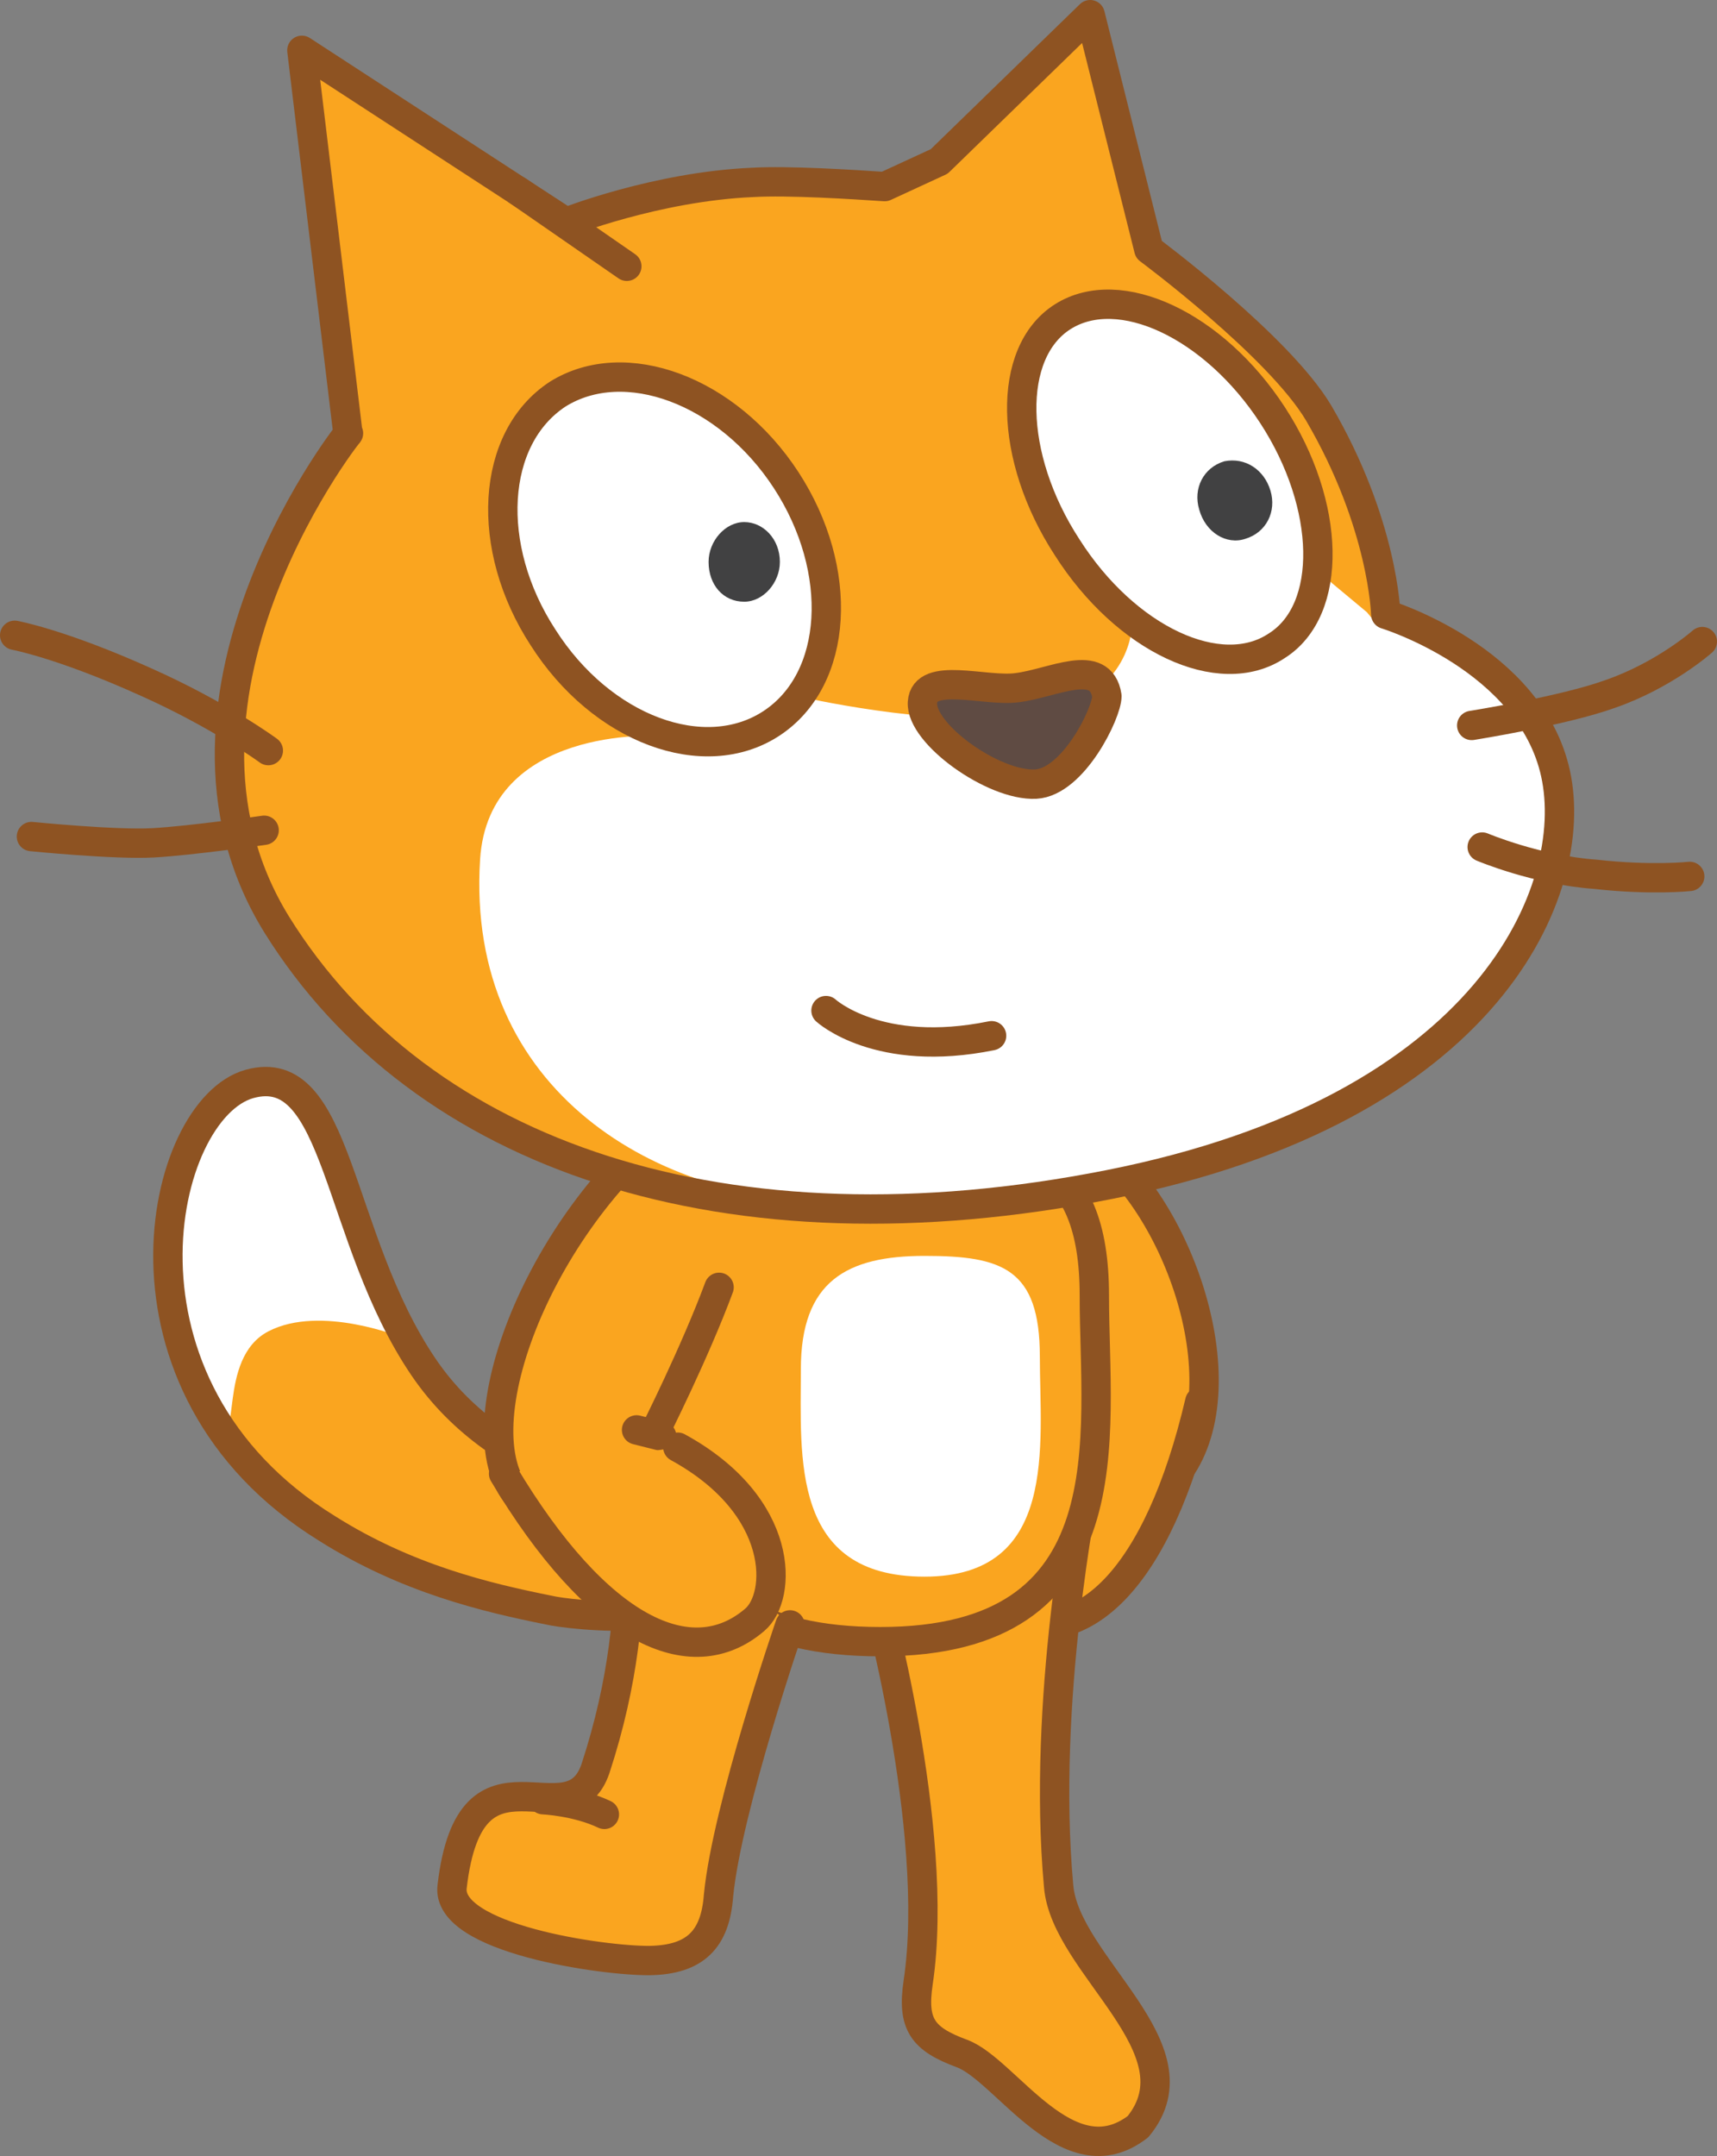 <svg viewBox="0,0,81.899,102.832" height="102.832" width="81.899" xmlns:xlink="http://www.w3.org/1999/xlink" xmlns="http://www.w3.org/2000/svg" version="1.1"><rect x="0" y="0" width="81.899" height="102.832" fill="#808080" stroke="none"/><g transform="translate(-198.001,-122)"><g style="mix-blend-mode: normal" stroke-dashoffset="0" stroke-dasharray="" stroke-miterlimit="10" fill-rule="nonzero" data-paper-data="{&quot;isPaintingLayer&quot;:true}"><path stroke-linejoin="round" stroke-linecap="round" stroke-width="1.4" stroke="#8e5322" fill="#faa51f" d="M247.105,176.921l4.206,0.663c3.953,4.066 6.177,13.053 1.464,15.92c-0.342,0.209 -6.795,-0.998 -7.212,-0.858"></path><path stroke-linejoin="round" stroke-linecap="round" stroke-width="1.4" stroke="#8e5322" fill="#faa51f" d="M255.23,188.851c-1.986,8.479 -5.61,11.841 -9.298,10.28c-1.573,-0.65 -2.562,-5.247 1.495,-9.507"></path><path stroke-linejoin="miter" stroke-linecap="butt" stroke-width="1" stroke="none" fill="#faa51f" d="M236.1,192.199c0.7,0.7 2.101,1.901 -1,4.801c-3.099,2.9 -10.099,2 -10.899,1.8c-3,-0.6 -6.8,-1.5 -10.601,-3.9c-11,-6.799 -8,-20 -3.7,-21.2c4.3,-1.199 4.1,7.301 8.3,13.5c1.9,2.801 4.5,4.301 6.8,5.301c3.2,1.5 10.4,-0.9 11.1,-0.302z"></path><path stroke-linejoin="miter" stroke-linecap="butt" stroke-width="1" stroke="none" fill="#ffffff" d="M214,178.001c1.099,2.8 3.2,7.8 3.2,7.8c0,0 -3.9,-1.601 -6.4,-0.3c-2.5,1.299 -1.2,5.799 -2.5,4.399c-0.9,-1.599 -2.3,-4.2 -2.5,-7.899c-0.099,-3.7 2.2,-8.2 4.3,-8.4c2.2,0 3,1.799 3.9,4.4z"></path><path stroke-linejoin="round" stroke-linecap="round" stroke-width="1.4" stroke="#8e5322" fill="none" d="M236.1,192.199c0.7,0.7 2.101,1.901 -1,4.801c-3.099,2.9 -10.099,2 -10.899,1.8c-3,-0.6 -6.8,-1.5 -10.601,-3.9c-11,-6.799 -8,-20 -3.7,-21.2c4.3,-1.199 4.1,7.301 8.3,13.5c1.9,2.801 4.5,4.301 6.8,5.301c3.2,1.5 10.4,-0.9 11.1,-0.302z"></path><path stroke-linejoin="round" stroke-linecap="round" stroke-width="1.4" stroke="#8e5322" fill="#faa51f" d="M249.707,193.083c0,0 -2.018,10.063 -1.212,18.864c0.302,3.8 6.854,7.758 3.786,11.487c-3.32,2.562 -6.281,-2.686 -8.381,-3.484c-1.9,-0.699 -2.401,-1.398 -2.103,-3.399c1.096,-7.301 -2.136,-18.892 -2.136,-18.892"></path><path stroke-linejoin="round" stroke-linecap="round" stroke-width="1.4" stroke="#8e5322" fill="#faa51f" d="M250.2,183.801c0,6.7 1.7,16.5 -10.2,16.5c-11.9,0 -10.8,-9 -10.8,-15.7c0,-6.7 4.1,-8.5 10.8,-8.5c6.7,0 10.2,1 10.2,7.7z"></path><path stroke-linejoin="miter" stroke-linecap="butt" stroke-width="1" stroke="none" fill="#ffffff" d="M247.6,186.7c0,4.2 0.9,10.5 -5.5,10.5c-6.399,0 -5.899,-5.699 -5.899,-9.899c0,-4.2 2.2,-5.4 5.899,-5.4c3.7,-0.001 5.5,0.6 5.5,4.799z"></path><path stroke-linejoin="round" stroke-linecap="round" stroke-width="1.4" stroke="#8e5322" fill="#faa51f" d="M235.684,199.501c0,0 -3.003,8.72 -3.411,12.911c-0.155,2.105 -1.127,3.055 -3.264,3.098c-2.236,0.026 -9.762,-1.05 -9.442,-3.532c0.879,-7.559 5.612,-1.988 6.841,-5.634c2.739,-8.359 1.097,-14.217 1.097,-14.217"></path><path stroke-linejoin="round" stroke-linecap="round" stroke-width="1.4" stroke="#8e5322" fill="#faa51f" d="M223.905,207.839c0,0 1.611,0.072 2.924,0.7"></path><path stroke-linejoin="round" stroke-linecap="round" stroke-width="1.4" stroke="#8e5322" fill="#faa51f" d="M230.95,191.851c-0.166,-0.093 -7.769,1.95 -7.91,1.83c-3.335,-2.839 0.335,-12.898 6.86,-18.08l7.899,1.4"></path><path stroke-linejoin="round" stroke-linecap="round" stroke-width="1.4" stroke="#8e5322" fill="#faa51f" d="M232.3,183.4c-1.165,3.135 -3.082,6.935 -3.082,6.935"></path><path stroke-linejoin="round" stroke-linecap="round" stroke-width="1.4" stroke="#8e5322" fill="none" d="M228.364,190.2l1.199,0.301"></path><path stroke-linejoin="miter" stroke-linecap="butt" stroke-width="1" stroke="none" fill="#faa51f" d="M242.8,129.7l7.2,-7l2.8,11.2c0,0 6.2,4.601 8.1,7.8c3.1,5.301 3.199,9.6 3.199,9.6c0,0 6.901,2.1 8.101,7.6c1.2,5.5 -3.1,16 -21.299,19.6c-18.2,3.6 -32.801,-1.3 -39.7,-12.4c-6.8,-11 4,-24.2 3.399,-23.4l-2.2,-18.3l12.6,8.2c0,0 4.299,-1.7 8.9,-1.9c1.699,-0.1 4.8,0.1 6.3,0.2z"></path><path stroke-linejoin="miter" stroke-linecap="butt" stroke-width="1" stroke="none" fill="#ffffff" d="M263.7,151.801c0,0 6.6,1.6 7.8,7.1c1.5,5.5 -3.401,15.9 -20.6,19c-3.9,0.7 -7.4,1.4 -12.9,1.4c-8.5,0.099 -17.8,-5.2 -17.1,-16.3c0.399,-6.4 8.5,-5.9 8.5,-5.9l7.1,-1.8c0,0 7.1,1.599 11.3,0.7c4.2,-0.9 4.2,-4.2 4.2,-4.2l8.8,-2.601l2.4,2z"></path><path stroke-linejoin="round" stroke-linecap="round" stroke-width="1.4" stroke="#8e5322" fill="none" d="M279.2,152.601c0,0 -1.799,1.6 -4.4,2.5c-2.201,0.8 -6.6,1.5 -6.6,1.5"></path><path stroke-linejoin="round" stroke-linecap="round" stroke-width="1.4" stroke="#8e5322" fill="none" d="M278.599,163.801c0,0 -1.8,0.2 -4.5,-0.101c-2.799,-0.199 -5.399,-1.3 -5.399,-1.3"></path><path stroke-linejoin="round" stroke-linecap="round" stroke-width="1.4" stroke="#8e5322" fill="none" d="M222.7,131.101l5.2,3.6"></path><path stroke-linejoin="round" stroke-linecap="round" stroke-width="1.4" stroke="#8e5322" fill="none" d="M242.8,129.7l7.2,-7l2.8,11.2c0,0 6.2,4.601 8.1,7.8c3.1,5.301 3.199,9.6 3.199,9.6c0,0 6.901,2.1 8.101,7.6c1.2,5.5 -3.1,16 -21.299,19.6c-18.2,3.6 -32.801,-1.3 -39.7,-12.4c-6.8,-11 4,-24.2 3.399,-23.4l-2.2,-18.3l12.6,8.2c0,0 4.299,-1.7 8.9,-1.9c1.699,-0.1 4.8,0.1 6.3,0.2z"></path><path stroke-linejoin="round" stroke-linecap="round" stroke-width="1.4" stroke="#8e5322" fill="none" d="M210.6,161.6c0,0 -3.5,0.5 -5.3,0.6c-1.8,0.1 -5.8,-0.3 -5.8,-0.3"></path><path stroke-linejoin="round" stroke-linecap="round" stroke-width="1.4" stroke="#8e5322" fill="none" d="M198.701,152.301c0,0 2.2,0.399 6.2,2.2c3.599,1.6 5.899,3.3 5.899,3.3"></path><path stroke-linejoin="round" stroke-linecap="round" stroke-width="1.4" stroke="#8e5322" fill="#ffffff" d="M258.7,141.801c2.8,4.3 2.899,9.3 0.2,11c-2.7,1.8 -7.2,-0.3 -10,-4.7c-2.801,-4.3 -2.9,-9.3 -0.2,-11c2.7,-1.7 7.2,0.4 10,4.7z"></path><path stroke-linejoin="miter" stroke-linecap="butt" stroke-width="1" stroke="none" fill="#414142" d="M258.6,145.4c0.301,1 -0.199,2 -1.199,2.3c-0.9,0.301 -1.9,-0.3 -2.2,-1.399c-0.3,-1 0.2,-2 1.2,-2.3c0.999,-0.2 1.899,0.399 2.199,1.399"></path><path stroke-linejoin="round" stroke-linecap="round" stroke-width="1.4" stroke="#8e5322" fill="#ffffff" d="M235.5,144.9c2.8,4.3 2.5,9.5 -0.7,11.601c-3.2,2.1 -8.1,0.3 -10.899,-4.101c-2.801,-4.3 -2.5,-9.5 0.699,-11.6c3.2,-1.999 8.1,-0.199 10.9,4.1z"></path><path stroke-linejoin="miter" stroke-linecap="butt" stroke-width="1" stroke="none" fill="#414142" d="M235.2,148.801c0,1 -0.8,1.899 -1.7,1.899c-1,0 -1.7,-0.8 -1.7,-1.899c0,-1 0.8,-1.9 1.7,-1.9c0.9,0 1.7,0.799 1.7,1.9"></path><path stroke-linejoin="round" stroke-linecap="round" stroke-width="1.4" stroke="#8e5322" fill="#5f4b43" d="M246.5,154.801c1.7,-0.2 4,-1.5 4.3,0.399c0,0.801 -1.6,4.101 -3.399,4.2c-2,0.101 -5.5,-2.399 -5.4,-3.899c0.1,-1.5 2.999,-0.5 4.499,-0.7z"></path><path stroke-linejoin="round" stroke-linecap="round" stroke-width="1.4" stroke="#8e5322" fill="#ffffff" d="M245.299,171.4c-5.399,1.101 -7.899,-1.2 -7.899,-1.2"></path><path stroke-linejoin="round" stroke-linecap="round" stroke-width="1.4" stroke="#8e5322" fill="#faa51f" d="M230.332,191.025c5.159,2.825 4.973,7.136 3.671,8.232c-3.041,2.607 -7.513,0.507 -11.982,-6.969"></path></g></g></svg><!--rotationCenter:41.998999999999995:58.00000000000006-->